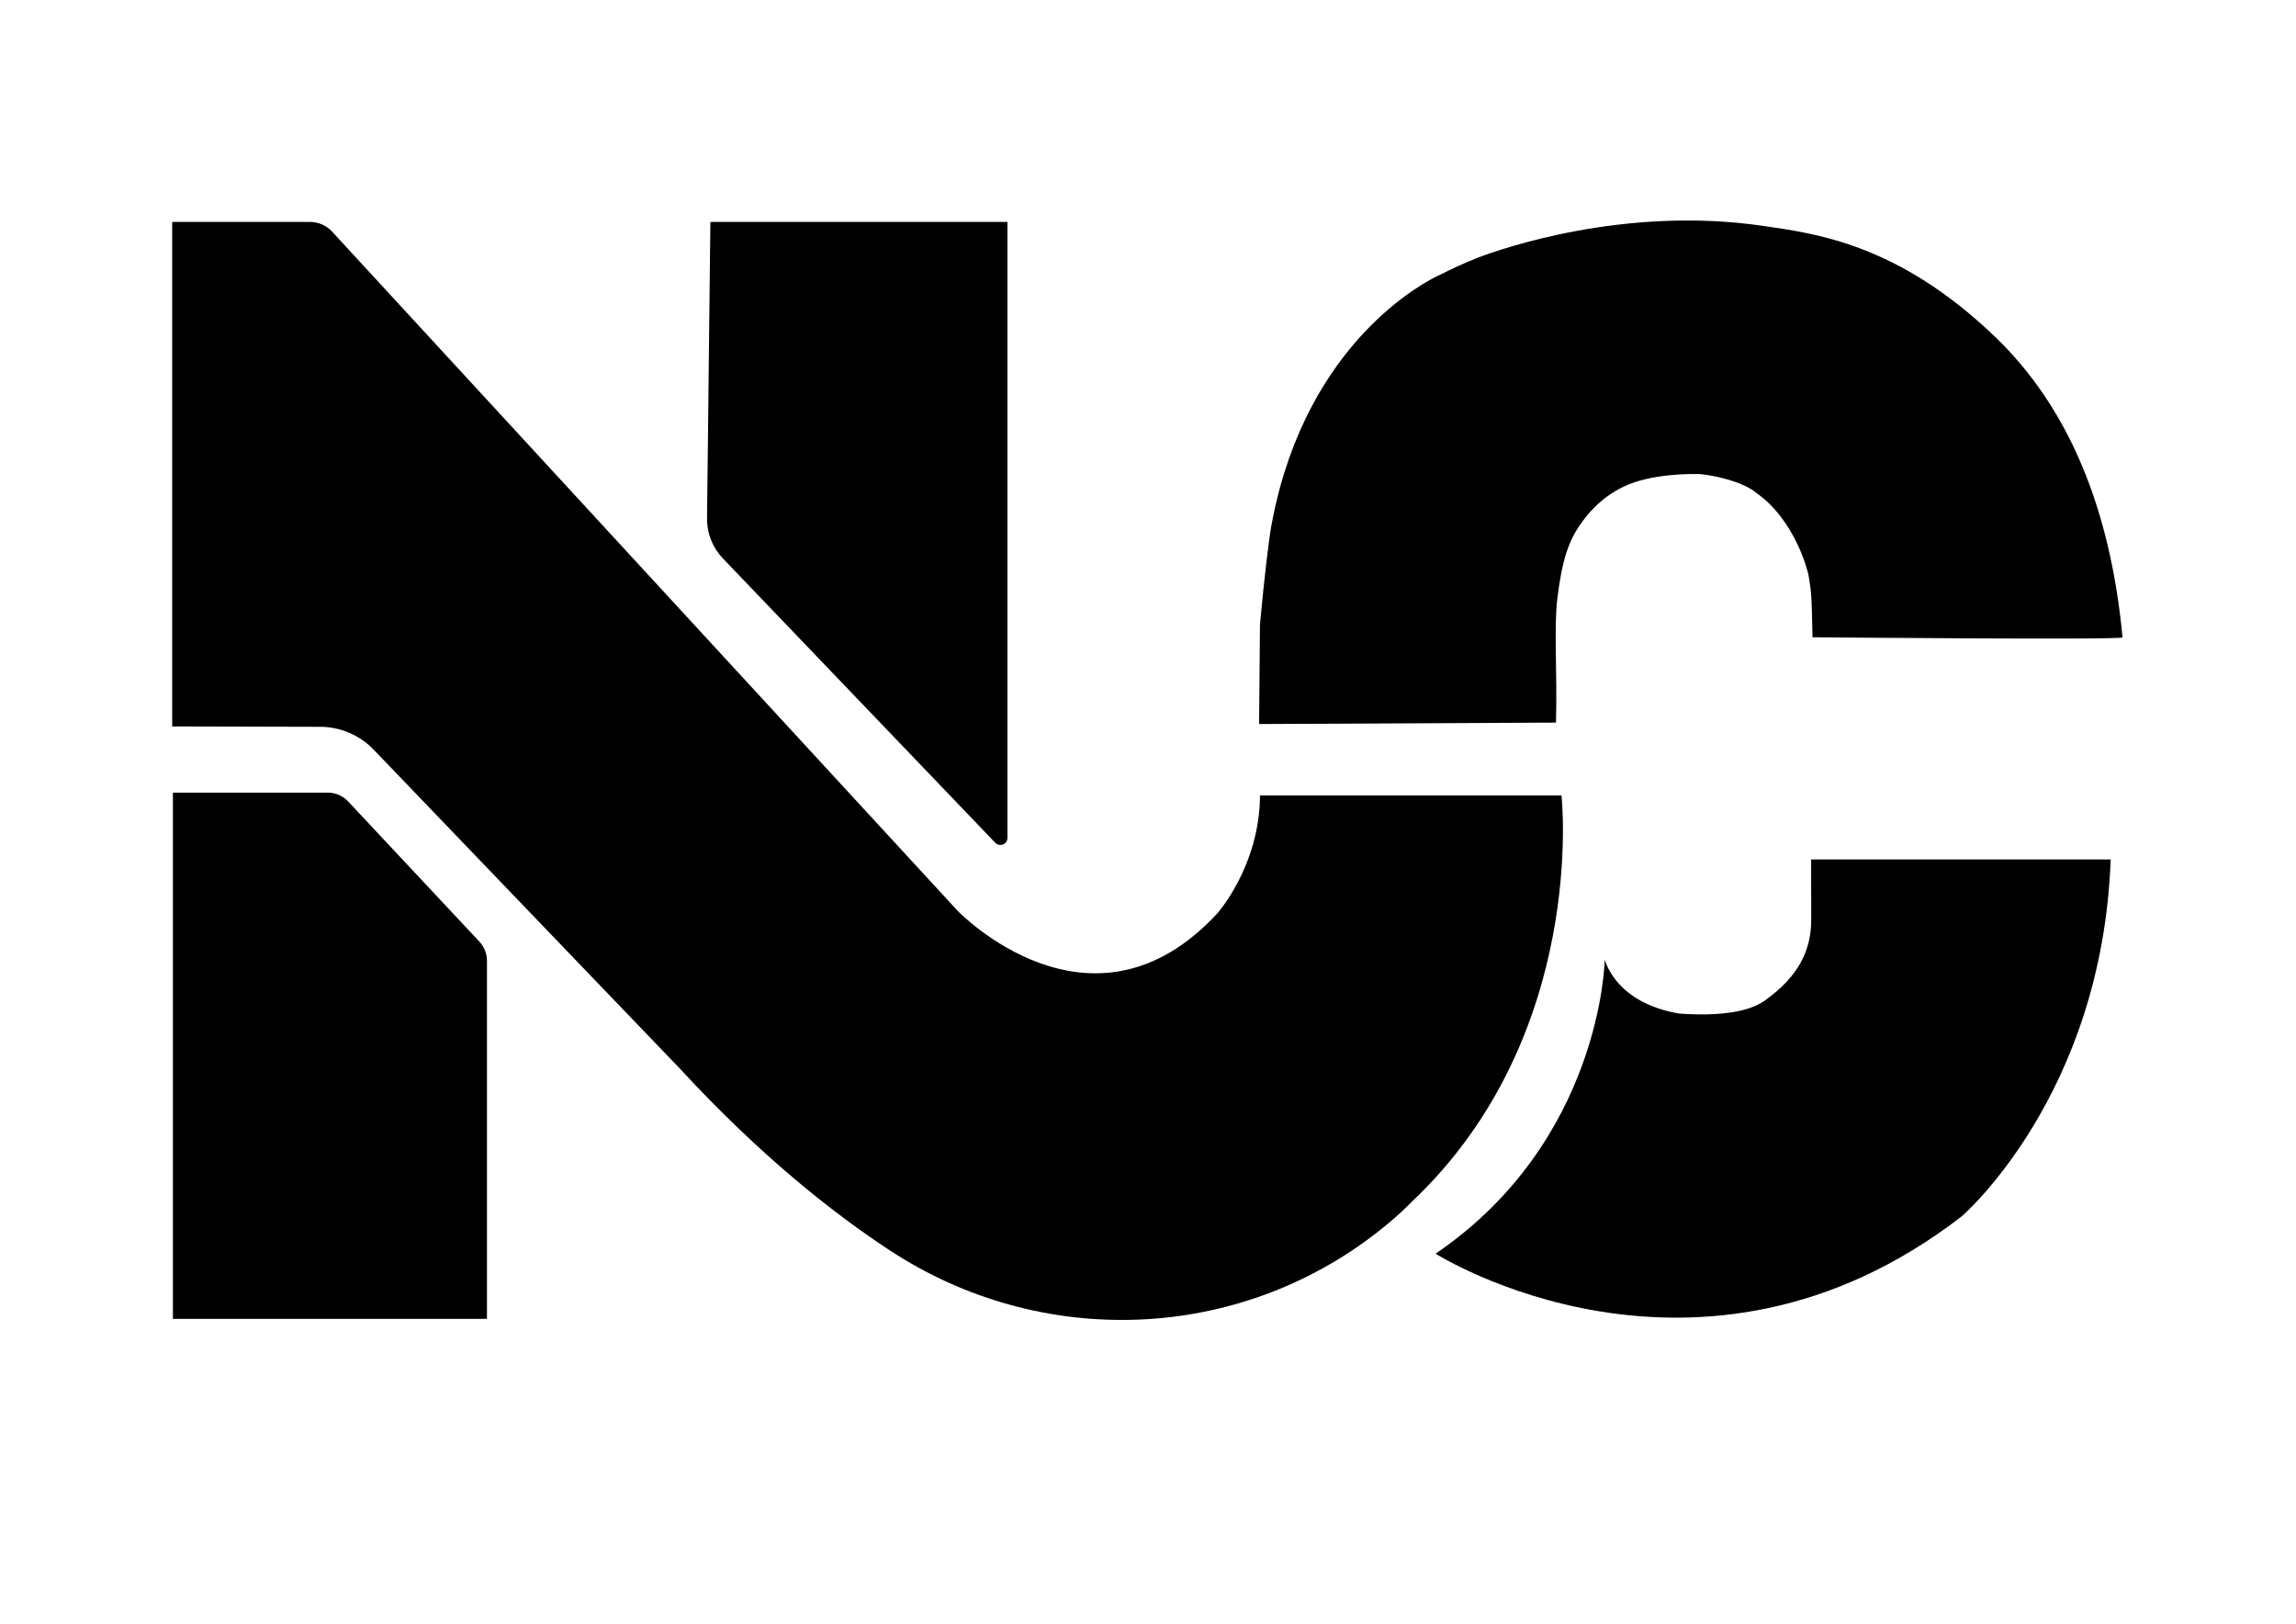 <?xml version="1.0" encoding="utf-8"?>
<!-- Generator: Adobe Illustrator 24.1.2, SVG Export Plug-In . SVG Version: 6.00 Build 0)  -->
<svg version="1.1" id="Layer_1" xmlns="http://www.w3.org/2000/svg" xmlns:xlink="http://www.w3.org/1999/xlink" x="0px" y="0px"
	 viewBox="0 0 841.89 595.28" style="enable-background:new 0 0 841.89 595.28;" xml:space="preserve">
<path d="M63.4,483.52V290.59h56.79c2.83,0,5.54,1.18,7.48,3.25l48.08,51.33c1.8,1.92,2.81,4.47,2.81,7.12v131.23H63.4z"/>
<path d="M63.14,266.32V81.36h50.5c3.1,0,6.05,1.3,8.15,3.57l229.35,248.99c0,0,48.88,50.83,95.12,1.06c0,0,15.59-17.3,15.76-43.36
	h110.54c0,0,9.81,88.01-55.01,149.08c0,0-4,4.3-11.51,10.26c-51.92,41.2-124.22,43.83-179.63,7.54
	c-20.99-13.75-47.76-34.9-77.24-66.86L137.05,274.87c-5.14-5.35-12.21-8.39-19.61-8.41L63.14,266.32z"/>
<path d="M260.48,81.36H369.4v225.83c0,2.33-2.84,3.47-4.45,1.79L265.04,204.7c-3.77-3.93-5.84-9.18-5.78-14.62L260.48,81.36z"/>
<path d="M461.68,265.44l0.32-36.47c1.66-18.04,3.31-31.51,4.23-36.54c0.43-2.31,0.88-4.46,0.88-4.46s1.01-4.77,2.27-9.38
	c16.44-59.99,58.87-77.97,58.87-77.97c3.5-1.74,9.07-4.44,13.91-6.26c8.31-3.12,53.33-18.99,104.23-11.56
	c19.52,2.85,49.49,6.57,84.96,40.49c26.89,25.71,42.45,62.74,46.93,110.39c0.09,0.99-113.68-0.05-113.68-0.05
	c-0.13-3.81-0.12-8.79-0.4-14.16c-0.18-3.51-0.74-6.8-1.05-8.55c-0.34-1.95-5.11-20.38-19.17-30.23c0,0-3.88-3.88-16.16-6.24
	c-0.33-0.06-3.74-0.64-4.73-0.65c-2.91-0.06-17.38-0.26-27.59,4.54c-9.05,4.26-14.04,11.1-15.85,13.66
	c-4.54,6.4-6.87,13.4-8.58,27.18c-1.37,11.02-0.01,26.9-0.53,45.74L461.68,265.44z"/>
<path d="M588.41,351.88c0,0-1.05,66.22-62.01,107.74c0,0,96.18,60.96,192.88-13.66c0,0,51.5-44.15,54.66-130.86l-109.84,0l0,8.81
	c0,2.02,0.09,12.82,0,14.84c-0.39,9.29-4.03,18.92-17.17,28.21c-3.26,2.26-11.21,6.04-31.18,4.64
	C592.62,367.64,588.8,352.78,588.41,351.88z"/>
</svg>
